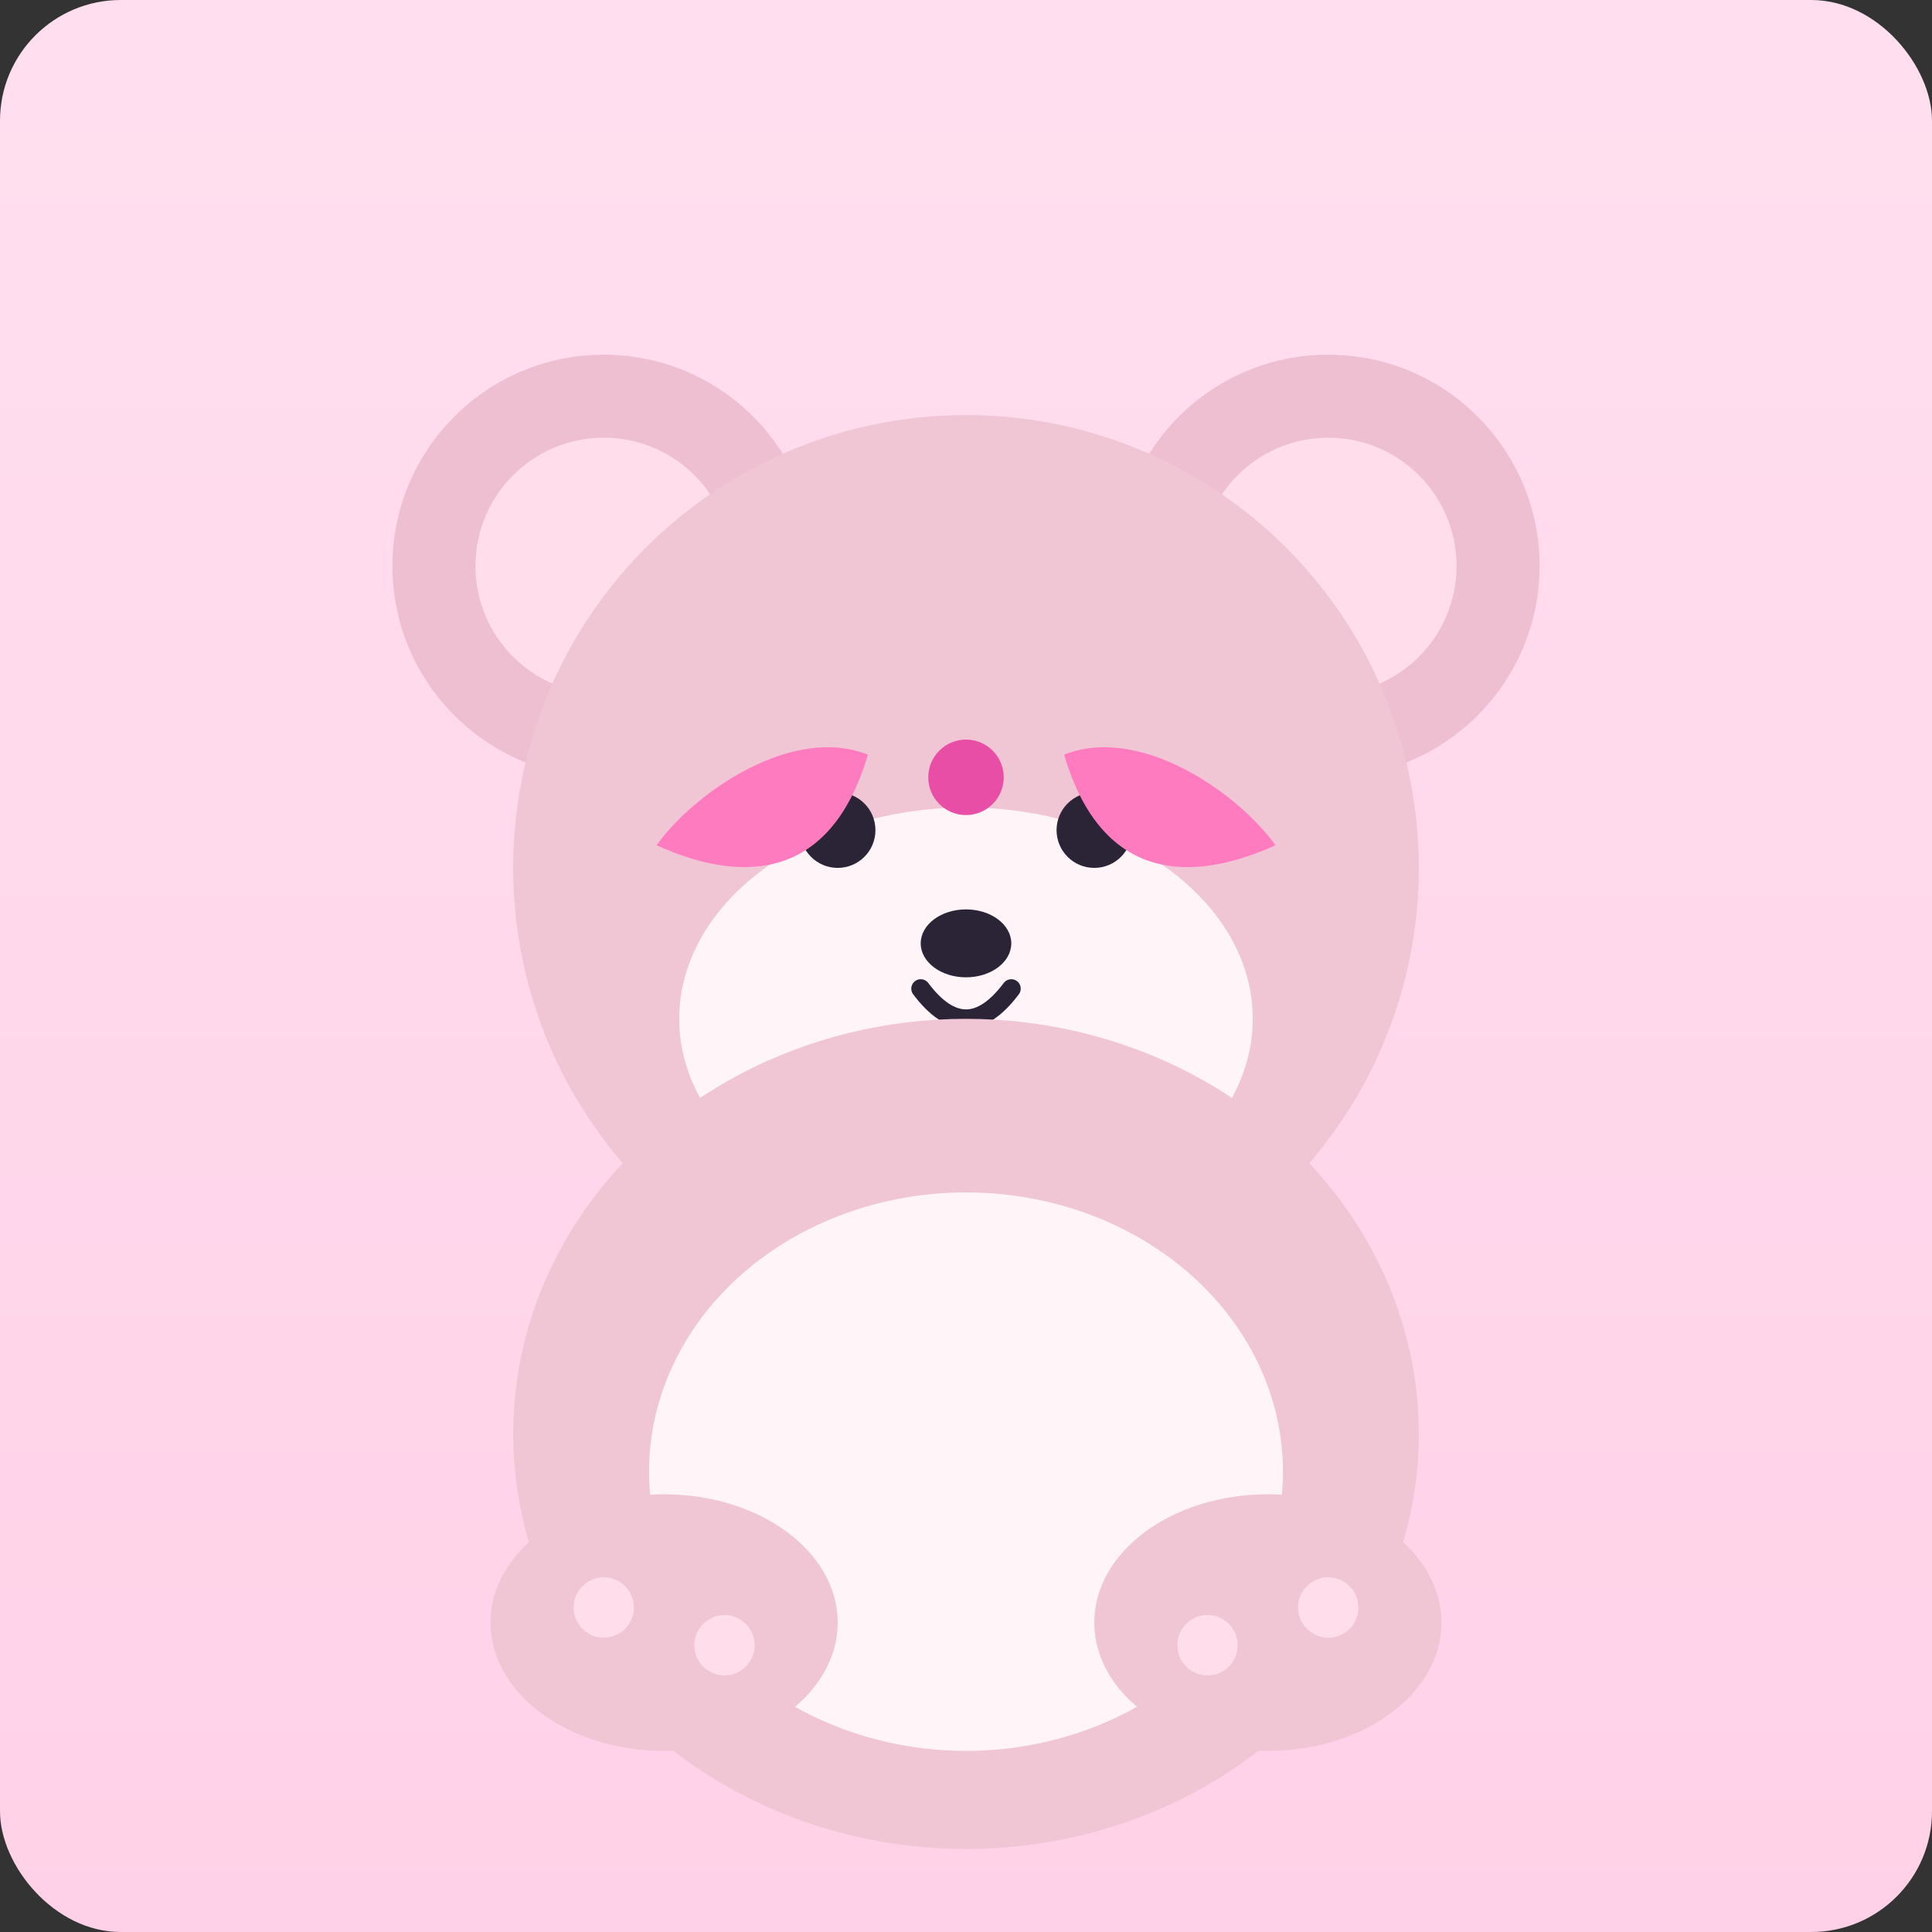 <svg width="512" height="512" viewBox="0 0 512 512" xmlns="http://www.w3.org/2000/svg">
<rect x="0" y="0" width="512" height="512" fill="#333333" stroke="none"/>
<defs>
  <linearGradient id="g1" x1="0" y1="0" x2="0" y2="1">
    <stop stop-color="#ffdfef" offset="0"/>
    <stop stop-color="#ffd1e8" offset="1"/>
  </linearGradient>
</defs>
<rect width="100%" height="100%" rx="32" fill="url(#g1)"/>
<!-- ears -->
<circle cx="160" cy="150" r="56" fill="#e9b8c9" opacity=".8"/>
<circle cx="352" cy="150" r="56" fill="#e9b8c9" opacity=".8"/>
<circle cx="160" cy="150" r="34" fill="#ffddea"/>
<circle cx="352" cy="150" r="34" fill="#ffddea"/>
<!-- head -->
<circle cx="256" cy="230" r="120" fill="#f0c5d4"/>
<ellipse cx="256" cy="270" rx="76" ry="56" fill="#fff5f9"/>
<!-- eyes -->
<circle cx="222" cy="220" r="10" fill="#2b2437"/>
<circle cx="290" cy="220" r="10" fill="#2b2437"/>
<!-- nose -->
<ellipse cx="256" cy="250" rx="12" ry="9" fill="#2b2437"/>
<path d="M244 262q12 16 24 0" fill="none" stroke="#2b2437" stroke-width="5" stroke-linecap="round"/>
<!-- body -->
<ellipse cx="256" cy="380" rx="120" ry="110" fill="#f0c5d4"/>
<ellipse cx="256" cy="390" rx="84" ry="74" fill="#fff5f9"/>
<!-- paws -->
<ellipse cx="176" cy="430" rx="46" ry="34" fill="#f0c5d4"/>
<ellipse cx="336" cy="430" rx="46" ry="34" fill="#f0c5d4"/>
<circle cx="160" cy="426" r="8" fill="#ffddea"/><circle cx="192" cy="436" r="8" fill="#ffddea"/>
<circle cx="320" cy="436" r="8" fill="#ffddea"/><circle cx="352" cy="426" r="8" fill="#ffddea"/>
<!-- bow -->
<path d="M230 200c-20-8-46 10-56 24 22 10 46 10 56-24z" fill="#ff7bbf"/>
<path d="M282 200c20-8 46 10 56 24-22 10-46 10-56-24z" fill="#ff7bbf"/>
<circle cx="256" cy="206" r="10" fill="#e84ea5"/>
</svg>